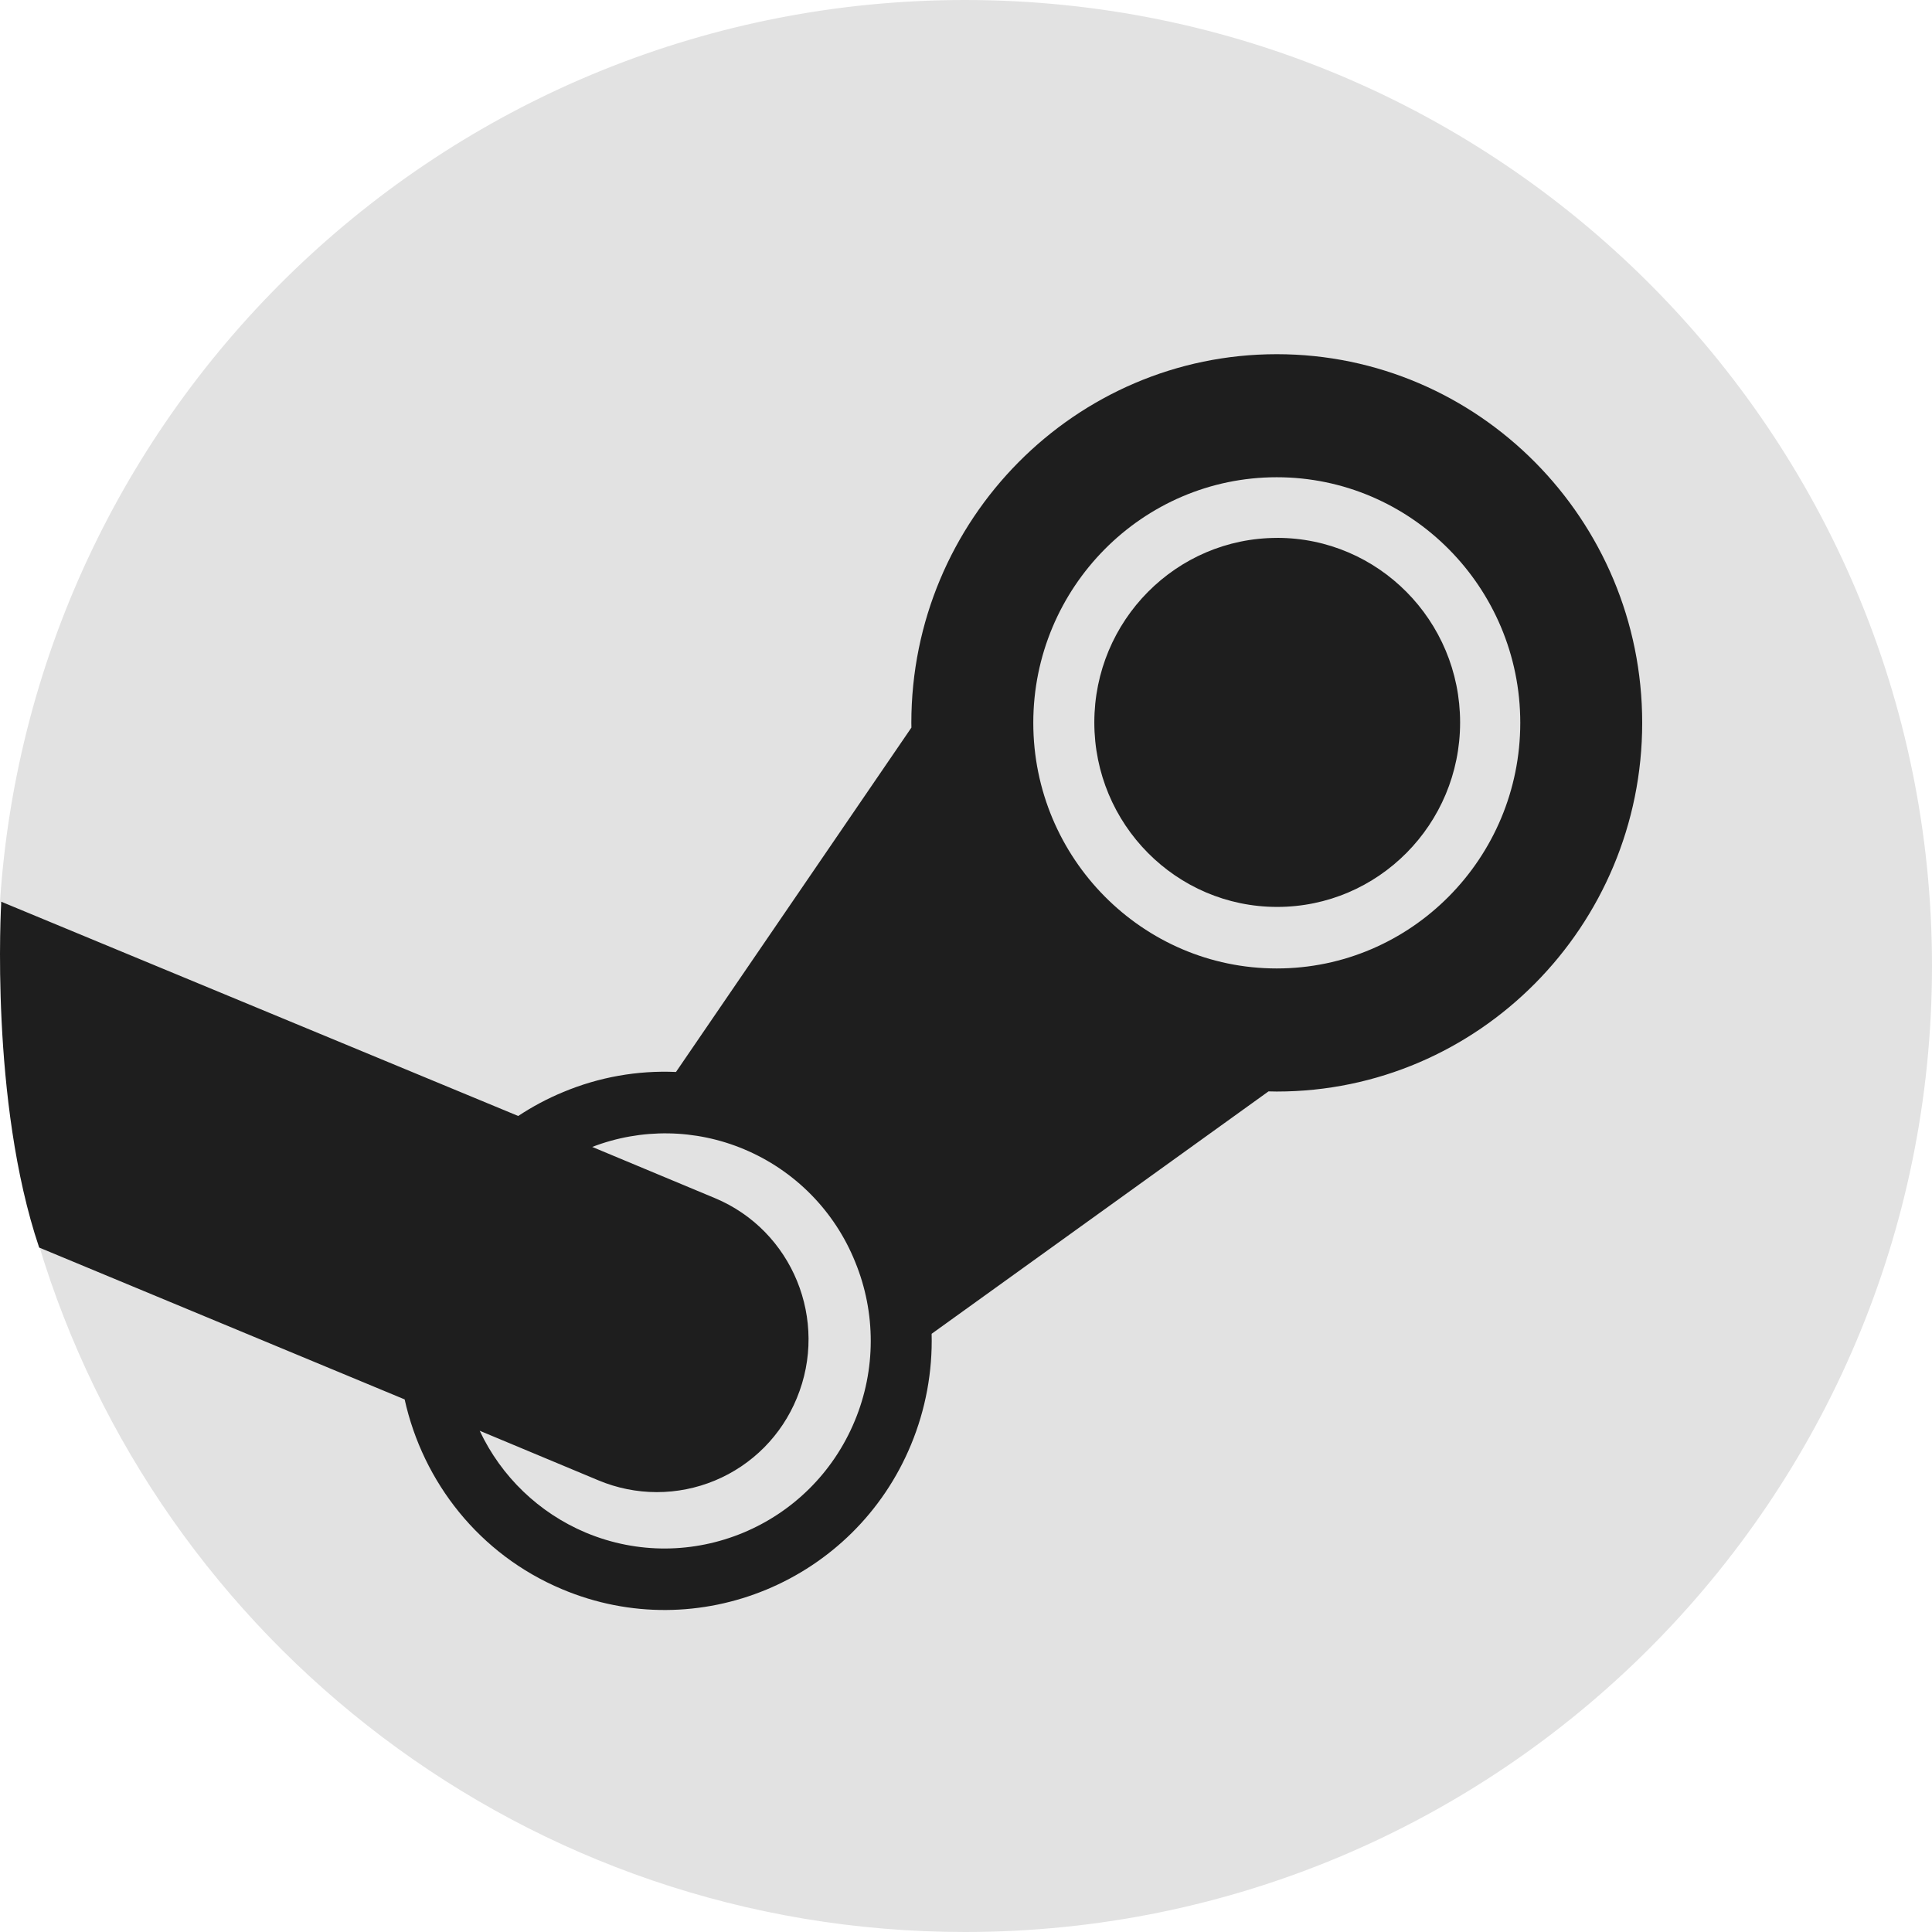 <svg width="100" height="100" viewBox="0 0 100 100" fill="none" xmlns="http://www.w3.org/2000/svg">
<path d="M49.946 100C77.59 100 100 77.615 100 50C100 22.385 77.59 0 49.946 0C23.419 0 1.715 20.613 0 46.677C3.24 52.112 4.504 55.473 1.994 64.381C8.177 84.985 27.306 100 49.946 100Z" fill="#E2E2E2"/>
<path fill-rule="evenodd" clip-rule="evenodd" d="M47.171 37.413C47.171 26.892 55.654 18.333 66.085 18.333C76.519 18.333 85 26.892 85 37.413C85 47.933 76.521 56.498 66.083 56.498C65.944 56.498 65.798 56.494 65.658 56.49L48.221 69.037C48.271 71.001 47.909 72.952 47.158 74.767C44.233 81.848 36.129 85.219 29.1 82.26C24.804 80.458 21.892 76.708 20.944 72.433L2.027 64.573C-0.533 56.99 0.056 46.84 0.065 46.673L26.823 57.763C27.552 57.281 28.327 56.865 29.156 56.523C31 55.752 32.992 55.397 34.989 55.485L47.175 37.66C47.171 37.581 47.171 37.496 47.171 37.413ZM30.312 79.325C35.739 81.602 41.983 79.006 44.246 73.535C45.339 70.905 45.345 67.949 44.263 65.315C43.738 64.011 42.959 62.824 41.972 61.823C40.985 60.823 39.809 60.028 38.513 59.485C36.007 58.431 33.191 58.388 30.654 59.365L37.019 62.021C41.019 63.7 42.913 68.331 41.244 72.365C40.853 73.321 40.278 74.19 39.55 74.923C38.822 75.655 37.956 76.237 37.002 76.633C36.049 77.029 35.026 77.233 33.993 77.232C32.961 77.231 31.938 77.025 30.985 76.627L24.829 74.056C25.944 76.429 27.897 78.305 30.312 79.325ZM66.083 50.127C59.139 50.127 53.483 44.423 53.483 37.413C53.483 30.406 59.139 24.702 66.085 24.702C73.035 24.702 78.689 30.406 78.689 37.41C78.689 44.423 73.035 50.127 66.085 50.127H66.083ZM66.106 27.842C60.883 27.842 56.642 32.119 56.642 37.394C56.642 42.667 60.883 46.942 66.106 46.942C71.335 46.942 75.575 42.667 75.575 37.394C75.575 32.119 71.333 27.84 66.106 27.84V27.842Z" fill="#1E1E1E"/>
</svg>

